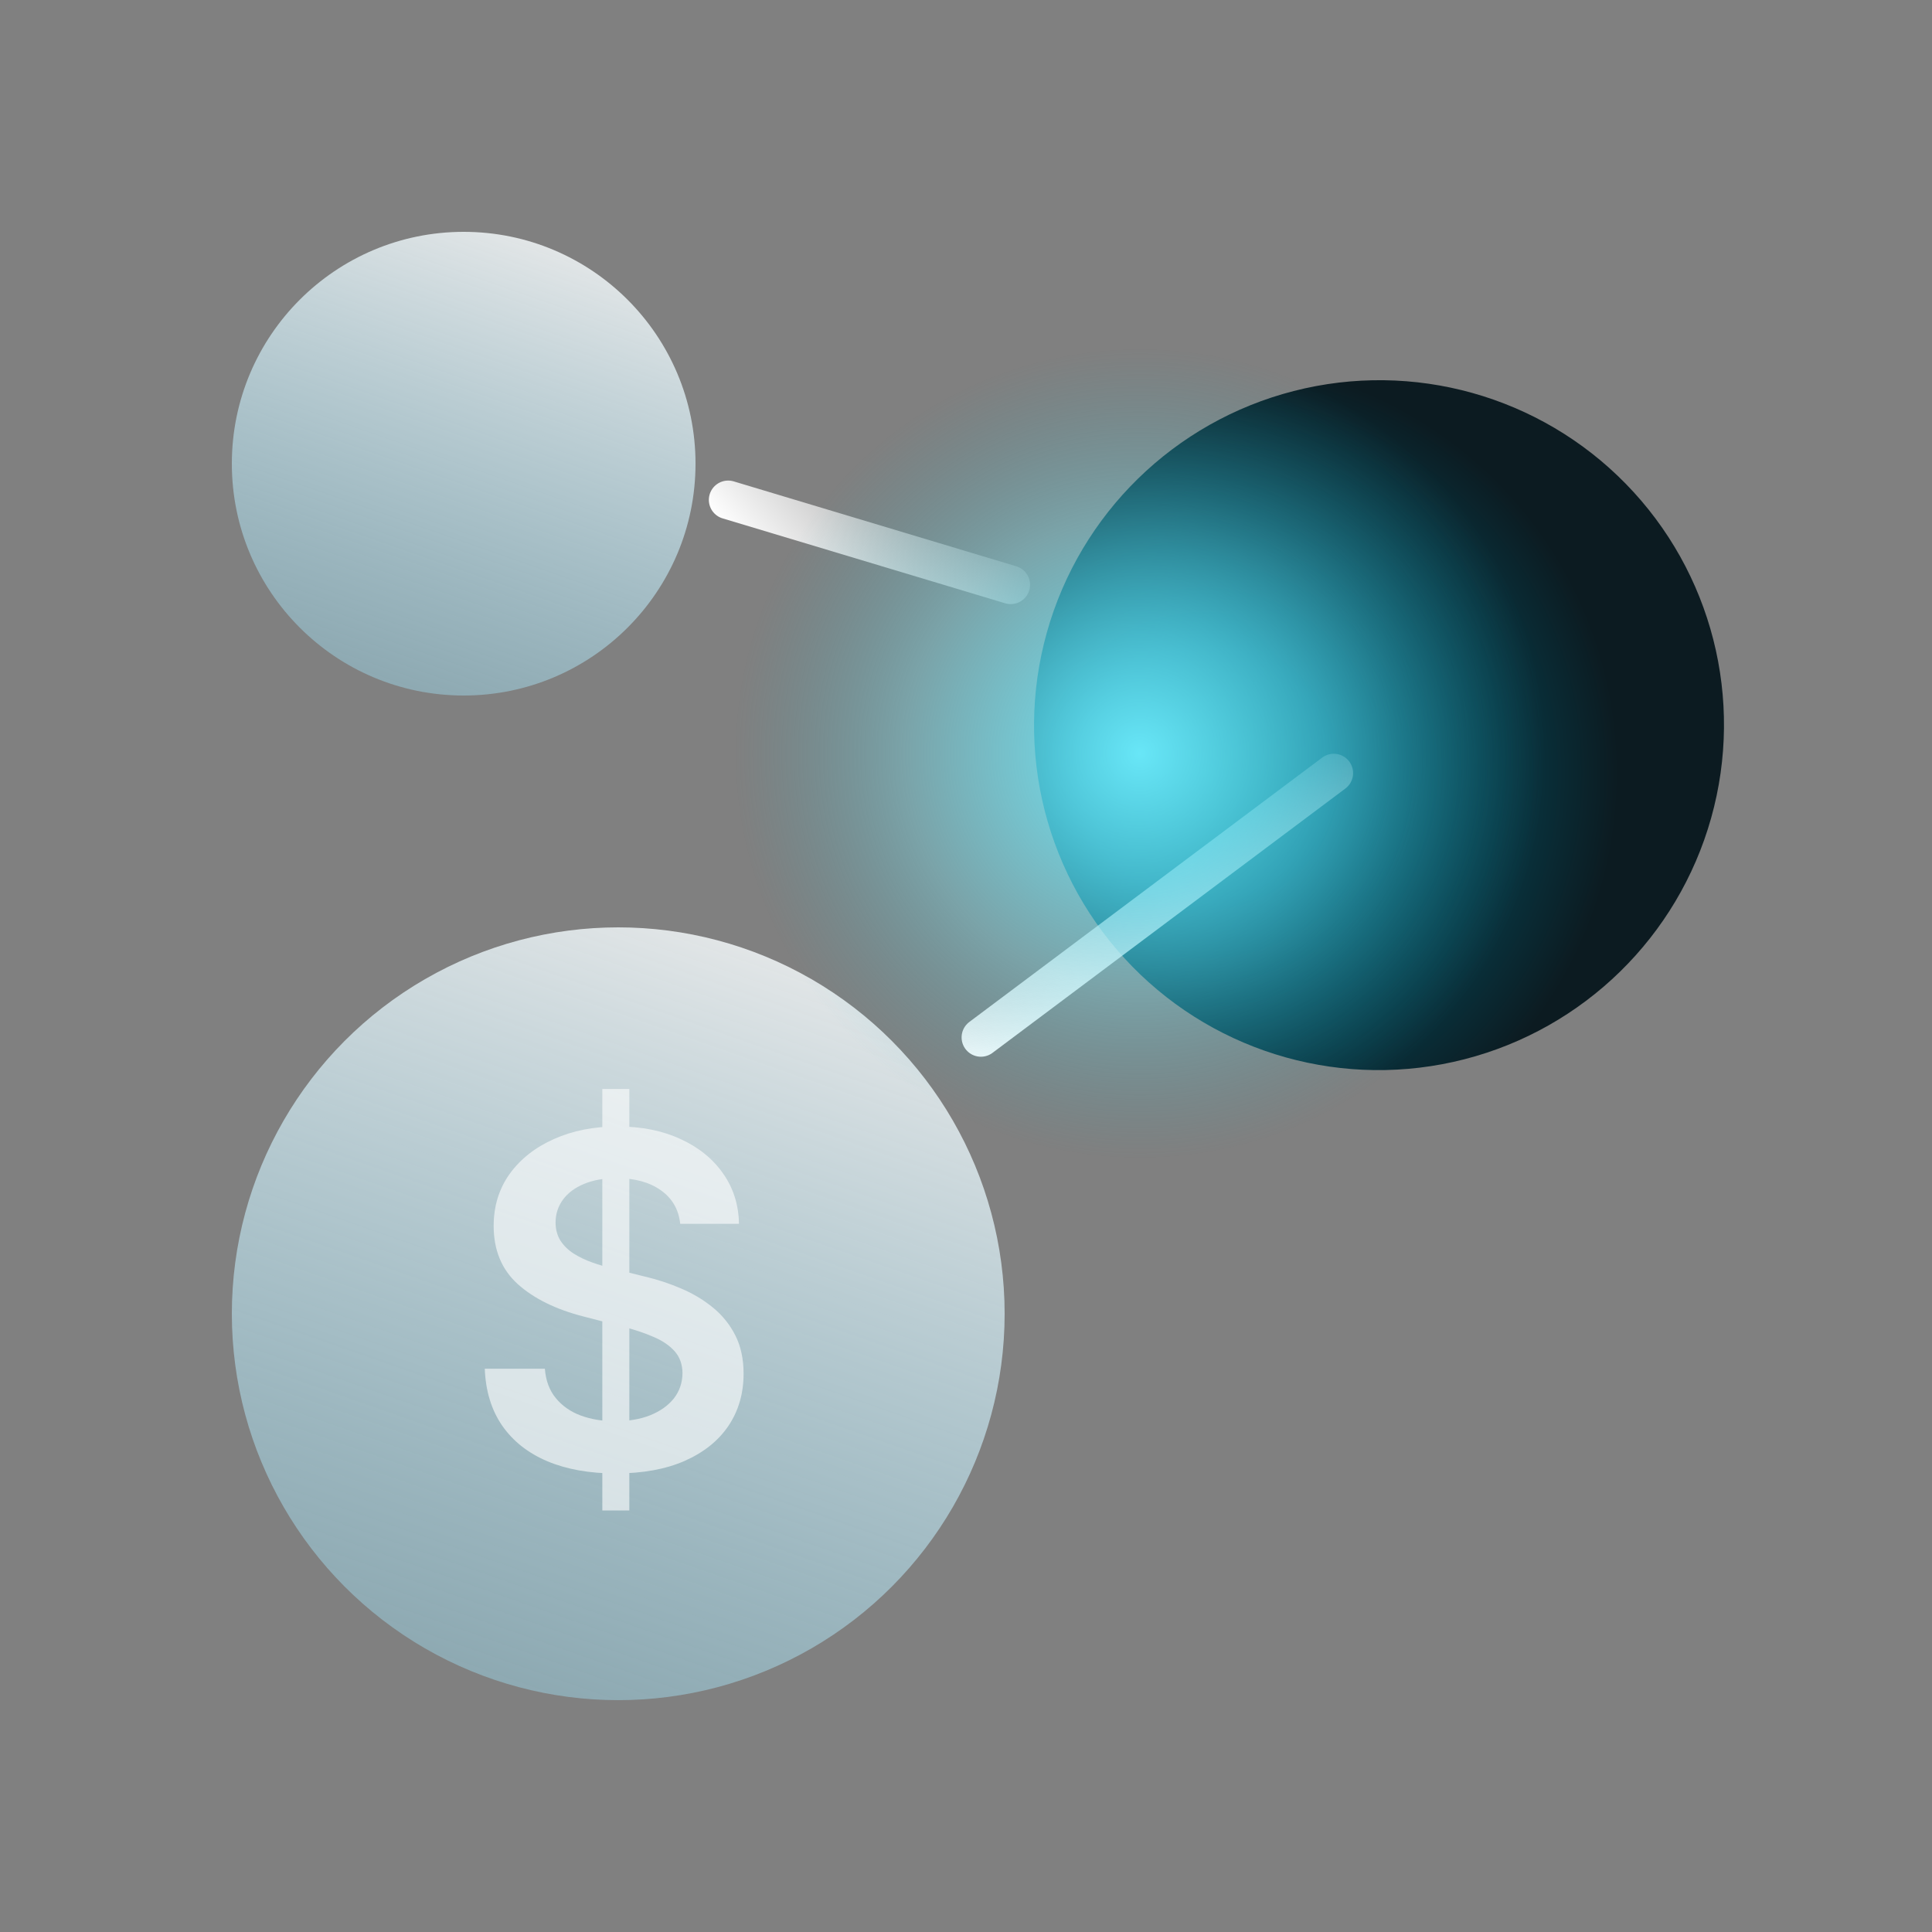 <svg width="50" height="50" viewBox="0 0 50 50" fill="none" xmlns="http://www.w3.org/2000/svg">
<rect x="0" y="0" width="50" height="50" fill="#808080" stroke="none"/>
<ellipse cx="35.689" cy="18.767" rx="8.933" ry="8.922" transform="rotate(135.646 35.689 18.767)" fill="url(#paint0_radial_184_1947)"/>
<circle cx="12" cy="12" r="6" fill="url(#paint1_linear_184_1947)"/>
<path d="M34.518 20.007L25.386 26.848" stroke="url(#paint2_linear_184_1947)" stroke-linecap="round"/>
<path d="M26.158 15.134L18.845 12.937" stroke="url(#paint3_linear_184_1947)" stroke-linecap="round"/>
<circle cx="16" cy="34" r="10" fill="url(#paint4_linear_184_1947)"/>
<circle cx="29.5" cy="19.5" r="10.5" fill="url(#paint5_radial_184_1947)"/>
<path d="M15.588 39.091V28.182H16.287V39.091H15.588ZM17.604 31.672C17.564 31.3 17.396 31.01 17.101 30.803C16.808 30.595 16.428 30.491 15.959 30.491C15.629 30.491 15.347 30.541 15.111 30.641C14.875 30.74 14.695 30.875 14.57 31.046C14.445 31.216 14.381 31.41 14.378 31.629C14.378 31.811 14.419 31.969 14.501 32.102C14.587 32.236 14.702 32.349 14.847 32.443C14.992 32.534 15.152 32.611 15.328 32.673C15.504 32.736 15.682 32.788 15.861 32.831L16.679 33.035C17.009 33.112 17.325 33.216 17.629 33.347C17.936 33.477 18.21 33.642 18.452 33.841C18.696 34.04 18.889 34.28 19.031 34.561C19.173 34.842 19.244 35.172 19.244 35.55C19.244 36.061 19.114 36.511 18.852 36.901C18.591 37.287 18.213 37.59 17.719 37.808C17.227 38.024 16.632 38.132 15.933 38.132C15.254 38.132 14.665 38.027 14.165 37.817C13.668 37.606 13.278 37.3 12.997 36.896C12.719 36.493 12.568 36.001 12.546 35.422H14.101C14.124 35.726 14.217 35.979 14.382 36.18C14.547 36.382 14.761 36.533 15.026 36.632C15.293 36.731 15.591 36.781 15.921 36.781C16.264 36.781 16.565 36.73 16.824 36.628C17.085 36.523 17.29 36.378 17.438 36.193C17.585 36.006 17.66 35.787 17.663 35.537C17.66 35.31 17.594 35.122 17.463 34.974C17.332 34.824 17.149 34.699 16.913 34.599C16.68 34.497 16.408 34.406 16.095 34.327L15.102 34.071C14.383 33.886 13.815 33.606 13.398 33.231C12.983 32.854 12.776 32.352 12.776 31.727C12.776 31.213 12.915 30.763 13.193 30.376C13.474 29.99 13.857 29.69 14.339 29.477C14.822 29.261 15.369 29.153 15.98 29.153C16.599 29.153 17.142 29.261 17.608 29.477C18.077 29.69 18.445 29.987 18.712 30.368C18.979 30.746 19.116 31.18 19.125 31.672H17.604Z" fill="white" fill-opacity="0.6"/>
<defs>
<radialGradient id="paint0_radial_184_1947" cx="0" cy="0" r="1" gradientUnits="userSpaceOnUse" gradientTransform="translate(39.781 21.029) rotate(-146.6) scale(10.68 10.699)">
<stop stop-color="#007383"/>
<stop offset="0.302" stop-color="#00647A"/>
<stop offset="1" stop-color="#0C1B21"/>
</radialGradient>
<linearGradient id="paint1_linear_184_1947" x1="17.187" y1="6.454" x2="12.047" y2="21.117" gradientUnits="userSpaceOnUse">
<stop stop-color="white" stop-opacity="0.84"/>
<stop offset="1" stop-color="#90E1FB" stop-opacity="0.32"/>
</linearGradient>
<linearGradient id="paint2_linear_184_1947" x1="29.874" y1="26.948" x2="28.705" y2="18.701" gradientUnits="userSpaceOnUse">
<stop stop-color="white"/>
<stop offset="1" stop-color="white" stop-opacity="0"/>
</linearGradient>
<linearGradient id="paint3_linear_184_1947" x1="20.152" y1="15.323" x2="24.943" y2="11.248" gradientUnits="userSpaceOnUse">
<stop stop-color="white"/>
<stop offset="1" stop-color="white" stop-opacity="0"/>
</linearGradient>
<linearGradient id="paint4_linear_184_1947" x1="24.645" y1="24.756" x2="16.079" y2="49.195" gradientUnits="userSpaceOnUse">
<stop stop-color="white" stop-opacity="0.84"/>
<stop offset="1" stop-color="#90E1FB" stop-opacity="0.32"/>
</linearGradient>
<radialGradient id="paint5_radial_184_1947" cx="0" cy="0" r="1" gradientUnits="userSpaceOnUse" gradientTransform="translate(29.5 19.5) rotate(90) scale(10.5)">
<stop stop-color="#6FEEFF" stop-opacity="0.94"/>
<stop offset="0.583" stop-color="#6FEEFF" stop-opacity="0.32"/>
<stop offset="1" stop-color="#2AB1C4" stop-opacity="0"/>
</radialGradient>
</defs>
</svg>

